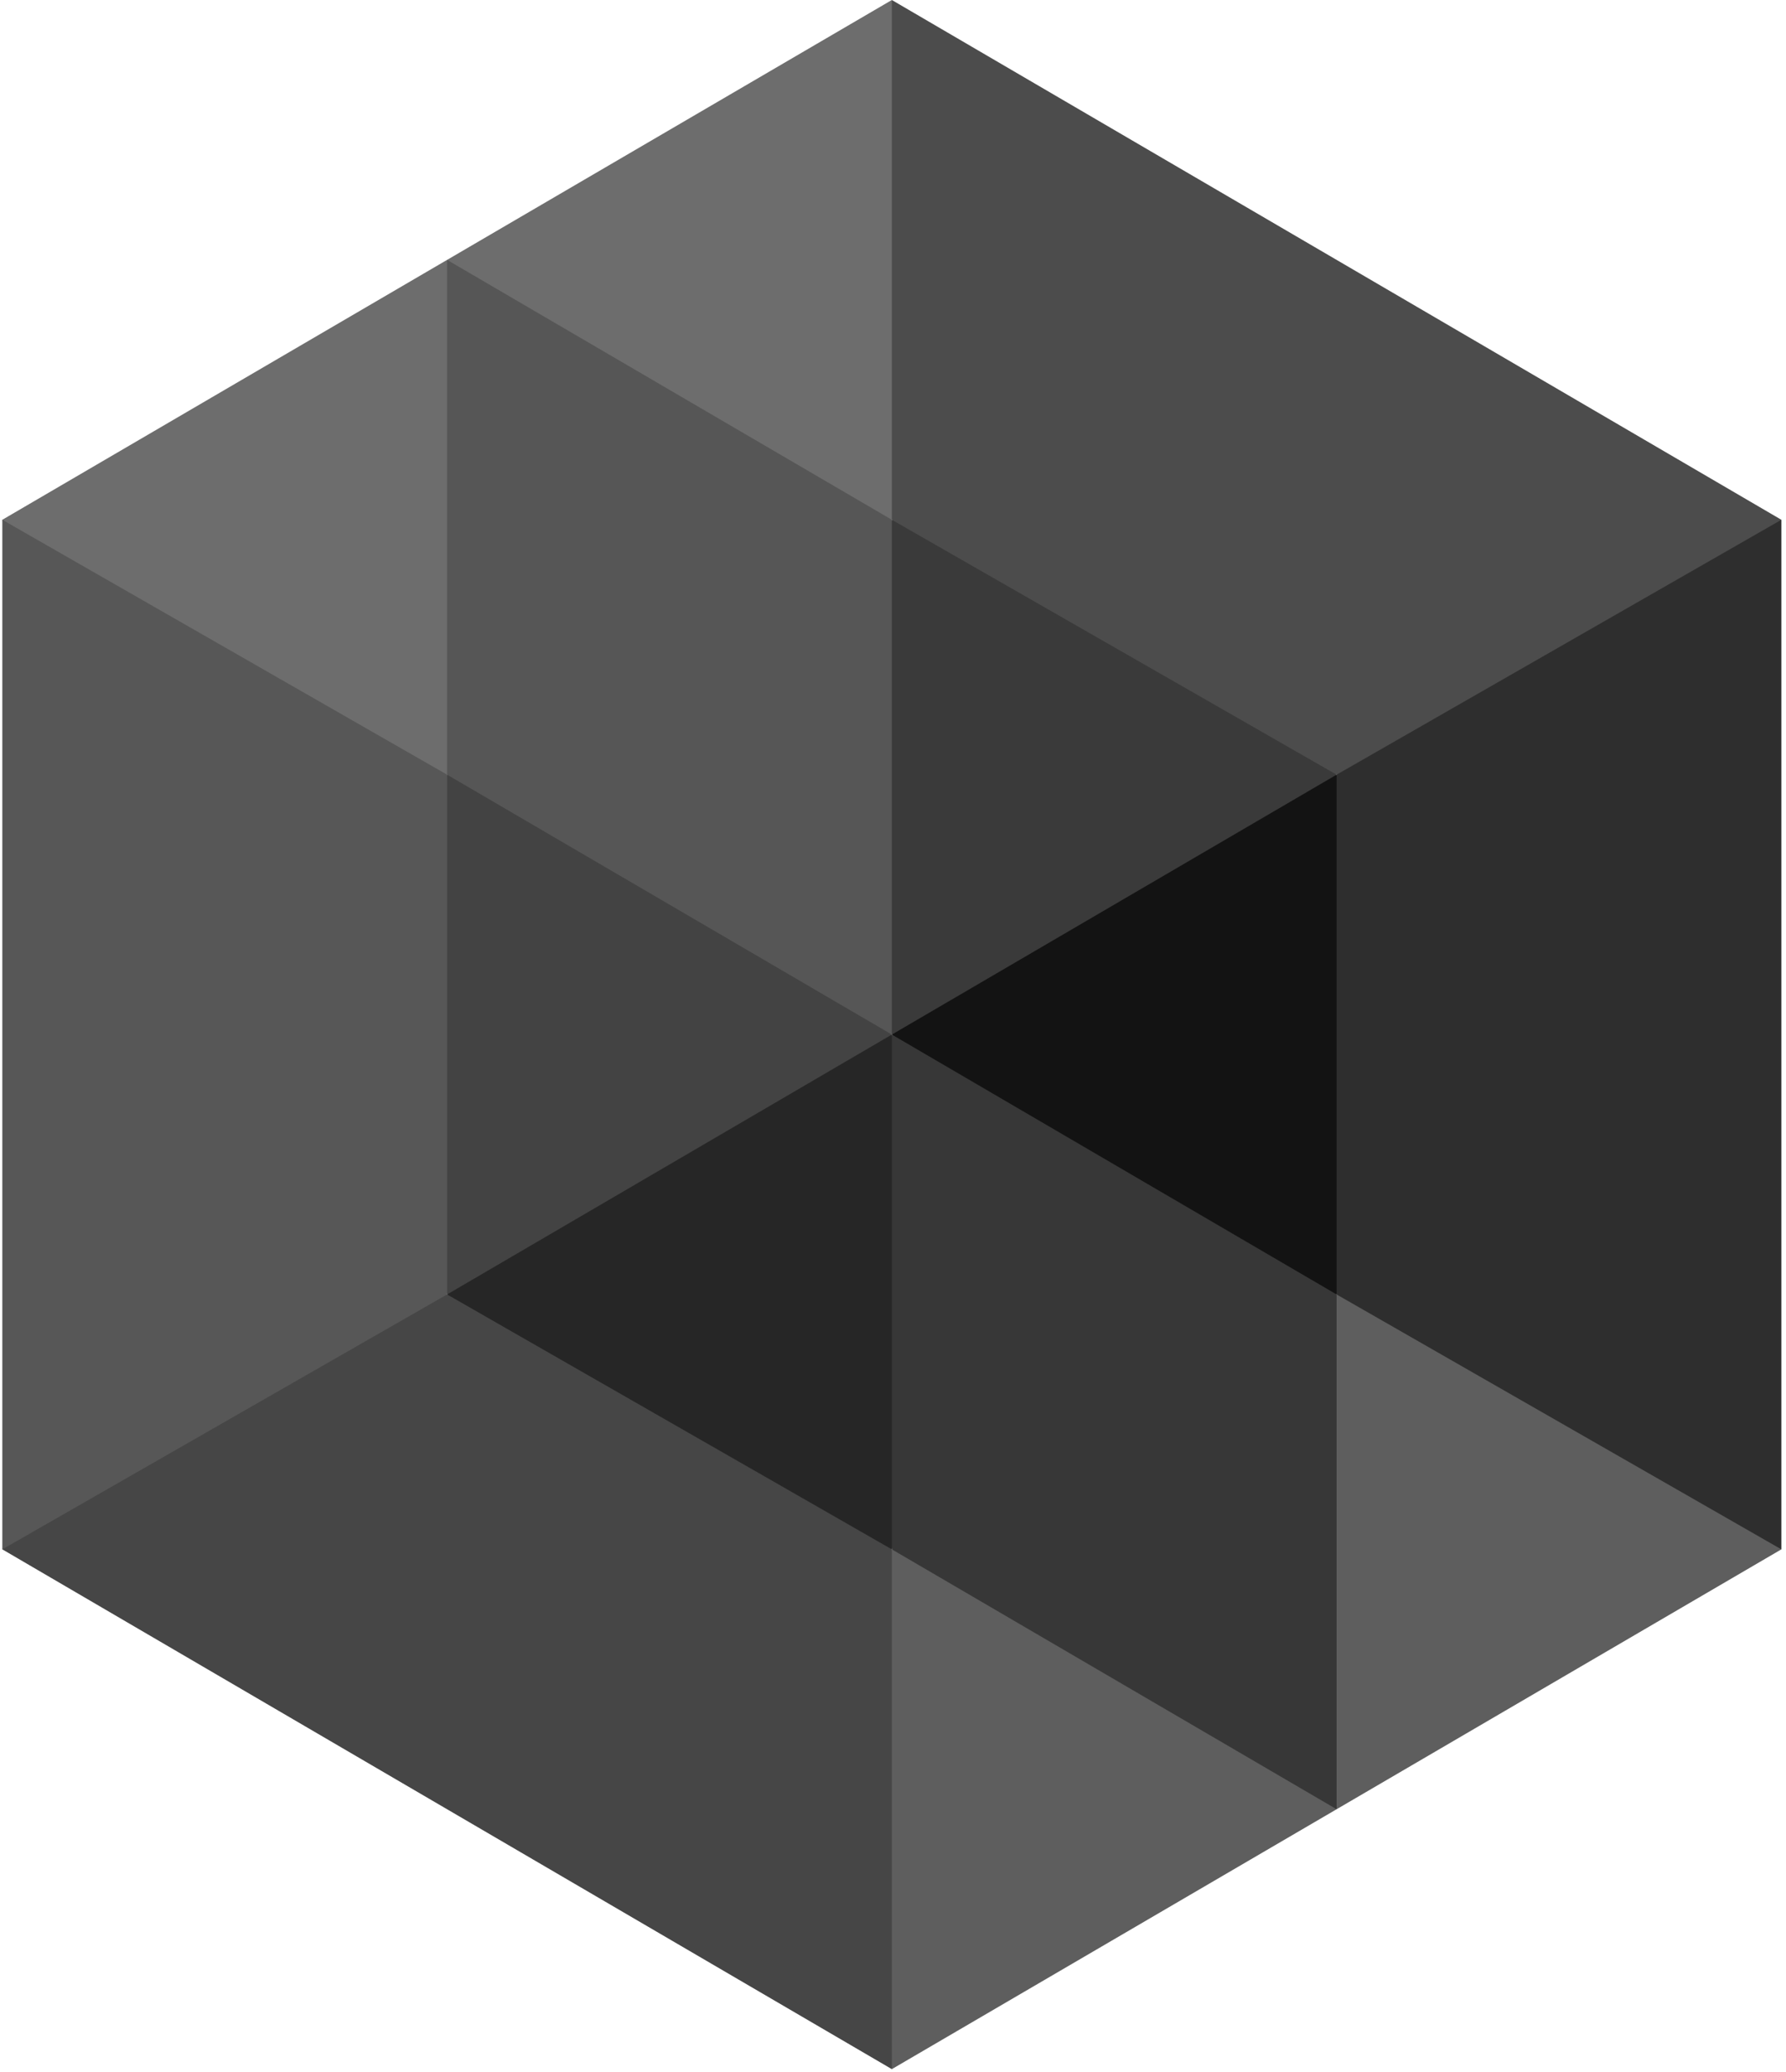 <?xml version="1.0" encoding="UTF-8" standalone="no"?>
<svg width="256px" height="297px" viewBox="0 0 256 297" version="1.1" xmlns="http://www.w3.org/2000/svg" xmlns:xlink="http://www.w3.org/1999/xlink" preserveAspectRatio="xMidYMid">
	<g>
		<path d="M127.834,0 L130.699,6.447 L130.699,70.437 L127.834,74.496 L122.239,74.985 L66.232,42.262 L64.083,37.248 L127.834,0" fill="rgb(109,109,109)"></path>
		<path d="M0.332,74.496 L1.764,79.032 L57.319,110.867 L64.083,111.027 L66.709,106.729 L66.709,41.307 L64.083,37.248 L0.332,74.496" fill="rgb(109,109,109)"></path>
		<path d="M0.332,222.054 L2.719,217.398 L59.958,184.599 L64.083,185.522 L69.336,184.09 L125.881,216.492 L127.834,222.054 L129.864,225.636 L129.864,293.684 L127.834,296.55 L0.332,222.054" fill="rgb(70,70,70)"></path>
		<path d="M64.083,37.248 L127.834,74.496 L130.699,80.942 L130.699,141.589 L127.834,148.275 L120.071,147.568 L66.113,116.041 L64.083,111.027 L64.083,37.248" fill="rgb(86,86,86)"></path>
		<path d="M127.834,148.275 L126.526,152.019 L70.41,184.806 L64.083,185.522 L62.173,180.866 L62.173,113.535 L64.083,111.027 L127.834,148.275" fill="rgb(67,67,67)"></path>
		<path d="M0.332,222.054 L64.083,185.522 L64.083,111.027 L0.332,74.496 L0.332,222.054" fill="rgb(87,87,87)"></path>
		<path d="M127.834,148.275 L129.505,152.931 L129.505,216.682 L127.834,222.054 L64.083,185.522 L127.834,148.275" fill="rgb(38,38,38)"></path>
		<path d="M127.834,296.55 L127.834,222.054 L131.009,221.206 L188.243,254.645 L191.585,259.302 L127.834,296.55" fill="rgb(94,94,94)"></path>
		<path d="M127.834,148.275 L127.834,222.054 L191.585,259.302 L193.615,253.929 L193.615,190.178 L191.585,185.522 L187.884,180.509 L132.15,147.945 L127.834,148.275" fill="rgb(55,55,55)"></path>
		<path d="M191.585,111.027 L193.615,114.251 L193.615,180.15 L191.585,185.522 L127.834,148.275 L130.771,143.587 L184.661,112.101 L191.585,111.027" fill="rgb(19,19,19)"></path>
		<path d="M127.834,74.496 L132.012,73.421 L189.208,106.196 L191.585,111.027 L127.834,148.275 L127.834,74.496" fill="rgb(58,58,58)"></path>
		<path d="M191.585,259.302 L191.585,185.522 L195.267,184.687 L252.351,217.398 L255.336,222.054 L191.585,259.302" fill="rgb(94,94,94)"></path>
		<path d="M255.336,74.496 L250.194,74.496 L193.805,106.809 L191.585,111.027 L191.585,185.522 L255.336,222.054 L255.336,74.496" fill="rgb(46,46,46)"></path>
		<path d="M127.834,0 L127.834,74.496 L191.585,111.027 L255.336,74.496 L127.834,0" fill="rgb(76,76,76)"></path>
	</g>
</svg>